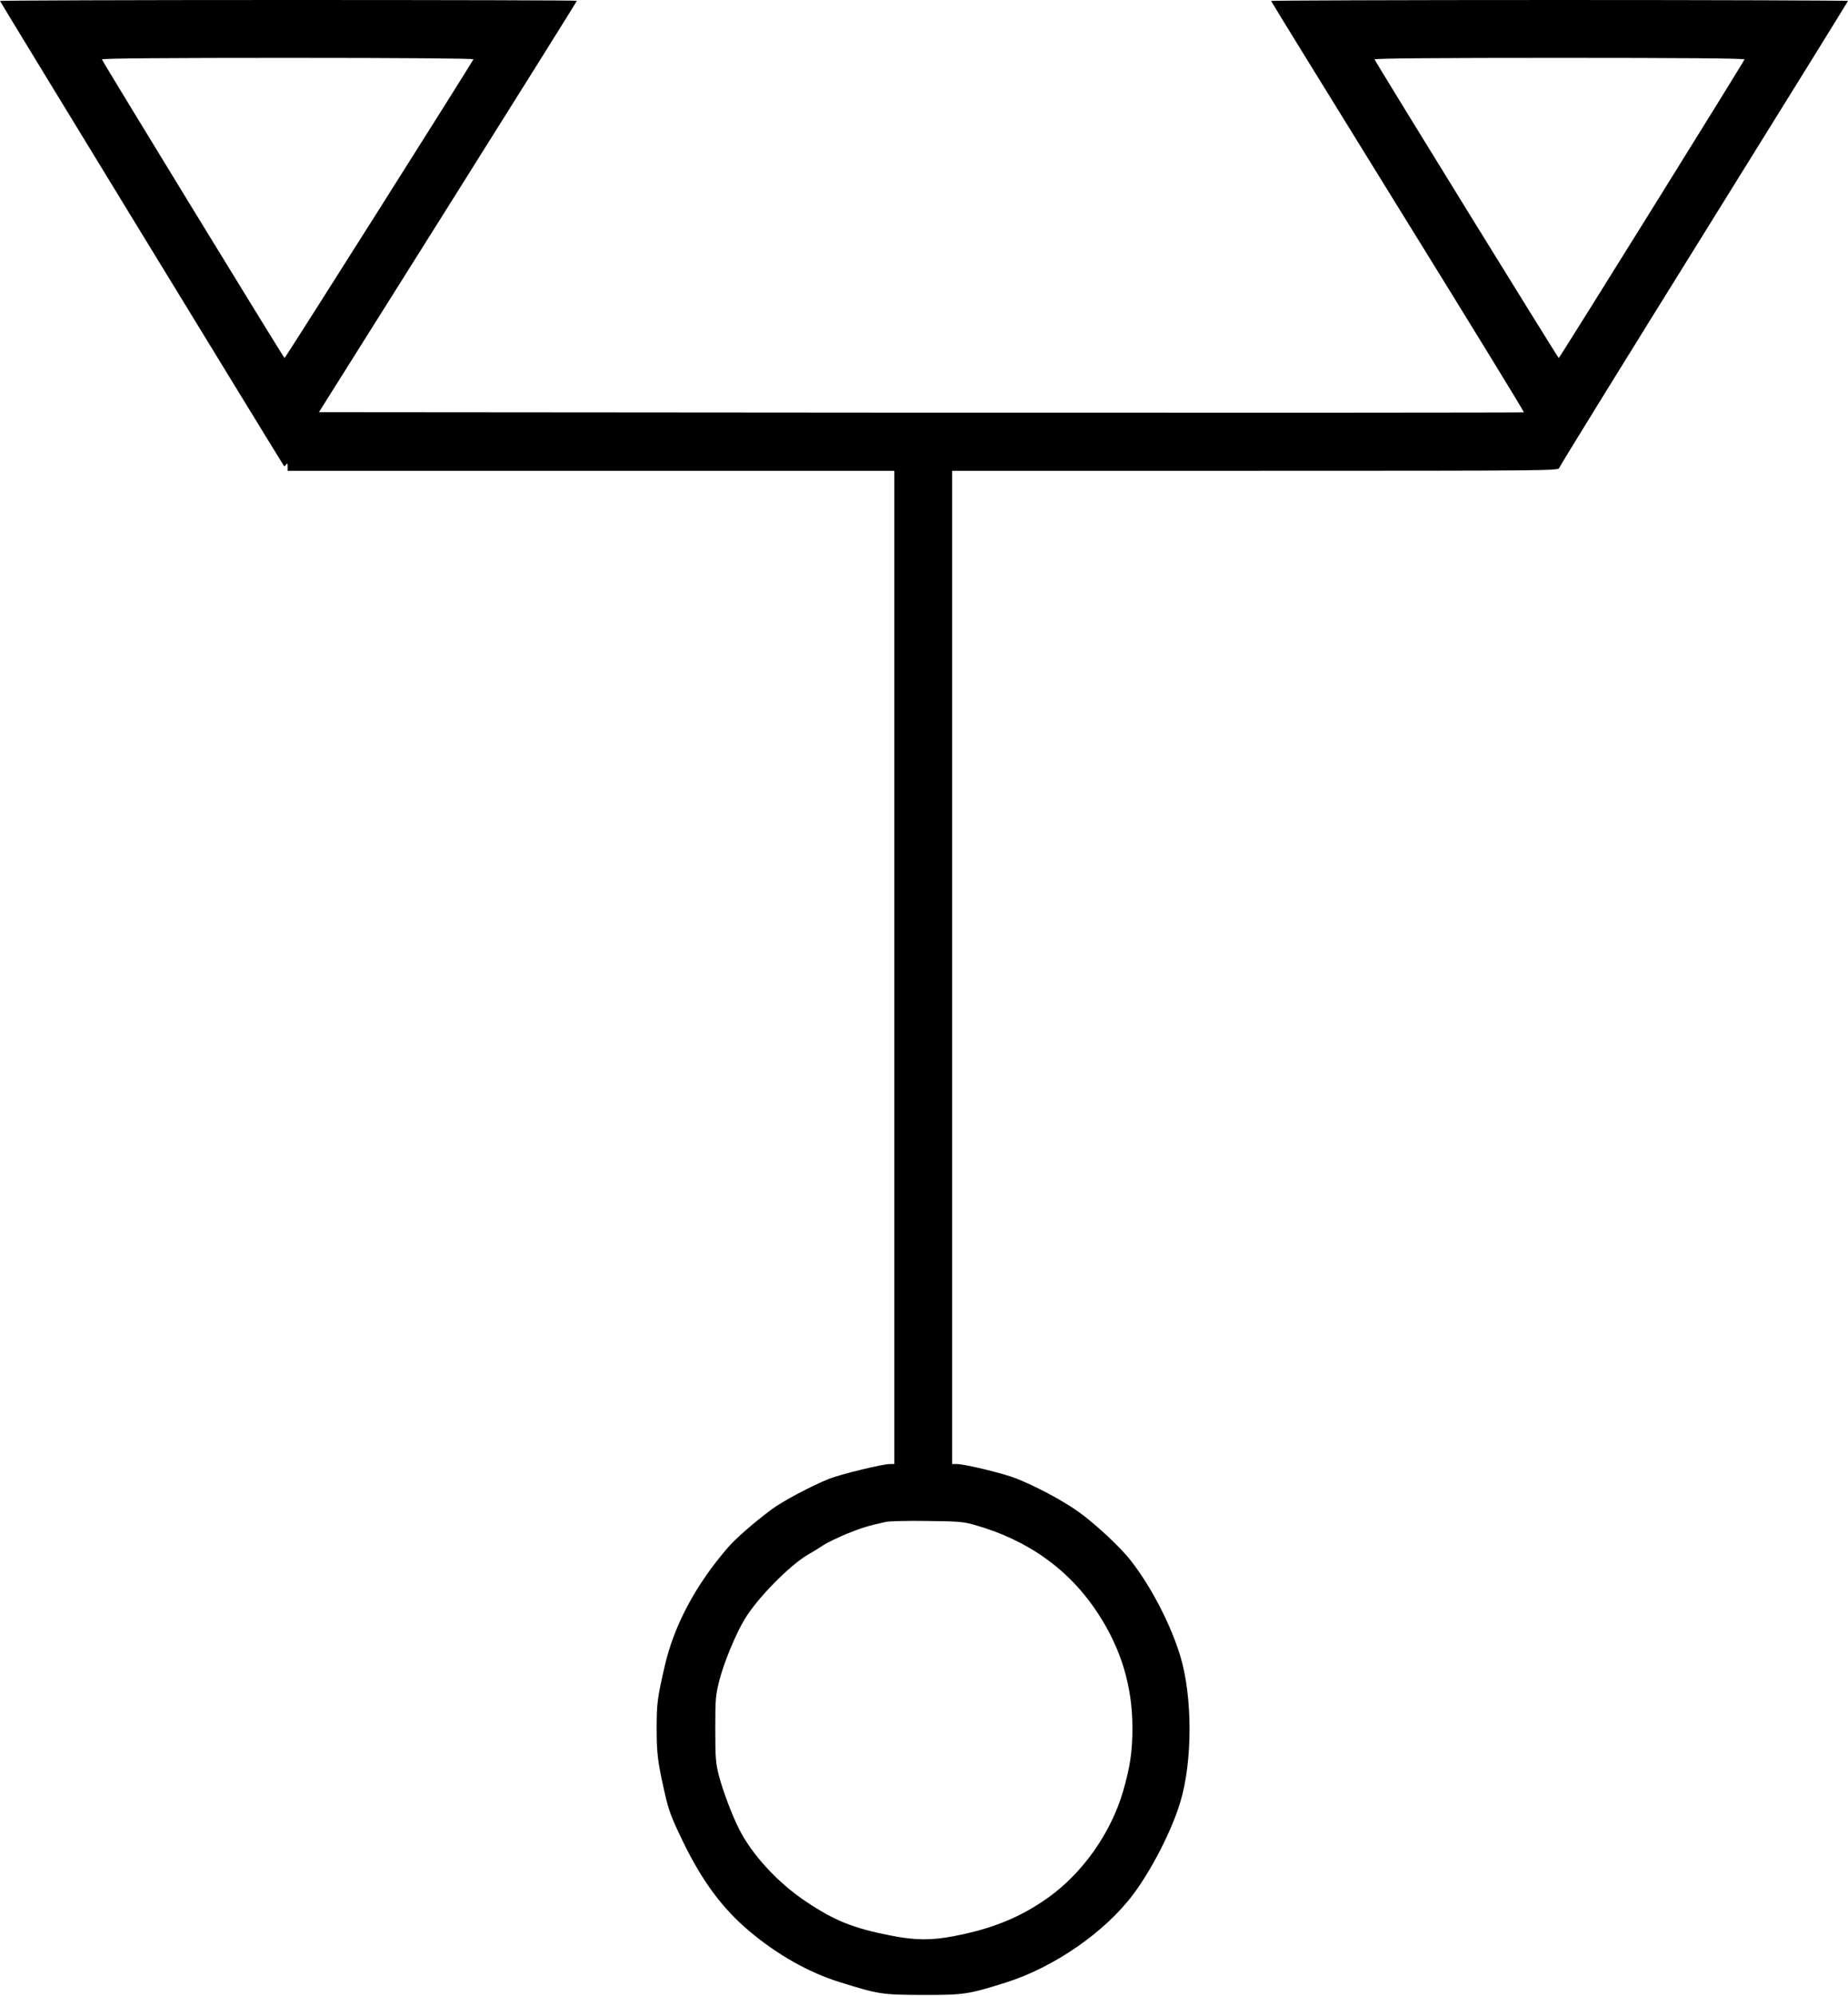 <?xml version="1.0" standalone="no"?>
<!DOCTYPE svg PUBLIC "-//W3C//DTD SVG 1.1//EN"
 "http://www.w3.org/Graphics/SVG/1.1/DTD/svg11.dtd">
<!-- Created with svg_stack (http://github.com/astraw/svg_stack) -->
<svg xmlns:sodipodi="http://sodipodi.sourceforge.net/DTD/sodipodi-0.dtd" xmlns="http://www.w3.org/2000/svg" version="1.1" width="1477.5" height="1595.0">
  <defs/>
  <g id="id0:id0" transform="matrix(1.25,0,0,1.25,0.0,0.0)"><g transform="translate(0,1276) scale(0.1,-0.1)" fill="#000000" stroke="none">
<path d="M0 12754 c0 -5 1807 -2962 1817 -2974 2 -2 8 2 13 10 7 11 10 8 10 -12 l0 -28 1940 0 1940 0 0 -3175 0 -3175 -29 0 c-48 0 -320 -67 -390 -95 -121 -50 -296 -143 -366 -195 -115 -86 -232 -188 -283 -248 -205 -239 -340 -493 -400 -752 -47 -204 -52 -241 -52 -399 0 -163 7 -216 51 -411 27 -118 42 -158 118 -315 123 -253 252 -427 426 -573 178 -150 380 -263 572 -323 257 -80 273 -82 533 -83 265 -1 294 4 533 79 310 98 635 323 816 565 120 161 247 410 301 591 78 260 78 669 0 929 -60 200 -184 441 -315 610 -68 88 -231 240 -340 317 -102 72 -267 160 -398 212 -78 31 -326 91 -376 91 l-31 0 0 3175 0 3175 1939 0 c1877 0 1939 1 1944 18 2 11 419 685 926 1500 506 814 921 1483 921 1486 0 3 -830 6 -1845 6 -1015 0 -1845 -3 -1845 -6 0 -3 365 -595 811 -1316 446 -720 809 -1312 806 -1314 -2 -2 -1737 -3 -3855 -2 l-3852 3 825 1312 c454 722 825 1315 825 1318 0 3 -830 5 -1845 5 -1015 0 -1845 -3 -1845 -6z m3028 -373 c-6 -18 -1203 -1910 -1208 -1910 -5 0 -1162 1891 -1168 1909 -2 7 427 10 1188 10 745 0 1190 -4 1188 -9z m8130 -1 c-6 -18 -1183 -1909 -1188 -1909 -5 0 -1172 1891 -1178 1909 -3 7 411 10 1183 10 766 0 1185 -3 1183 -10z m-4925 -9369 c344 -97 610 -288 793 -571 145 -223 217 -462 217 -725 0 -152 -14 -248 -59 -405 -77 -266 -258 -524 -480 -682 -177 -126 -358 -200 -607 -247 -142 -27 -244 -26 -397 4 -242 47 -361 95 -545 218 -180 120 -346 300 -428 464 -44 86 -103 243 -128 338 -21 81 -24 112 -24 300 0 196 2 217 27 315 28 110 105 296 161 388 80 134 291 348 407 414 30 17 74 44 96 59 23 16 91 48 150 73 100 40 130 49 249 76 22 5 141 8 265 6 196 -2 235 -5 303 -25z"/>
</g>
</g>
  <g id="id1:id1" transform="matrix(1.25,0,0,1.25,0.0,0.0)"><g transform="translate(0,1276) scale(0.1,-0.1)" fill="#ffffff" stroke="none">
</g>
</g>
</svg>
